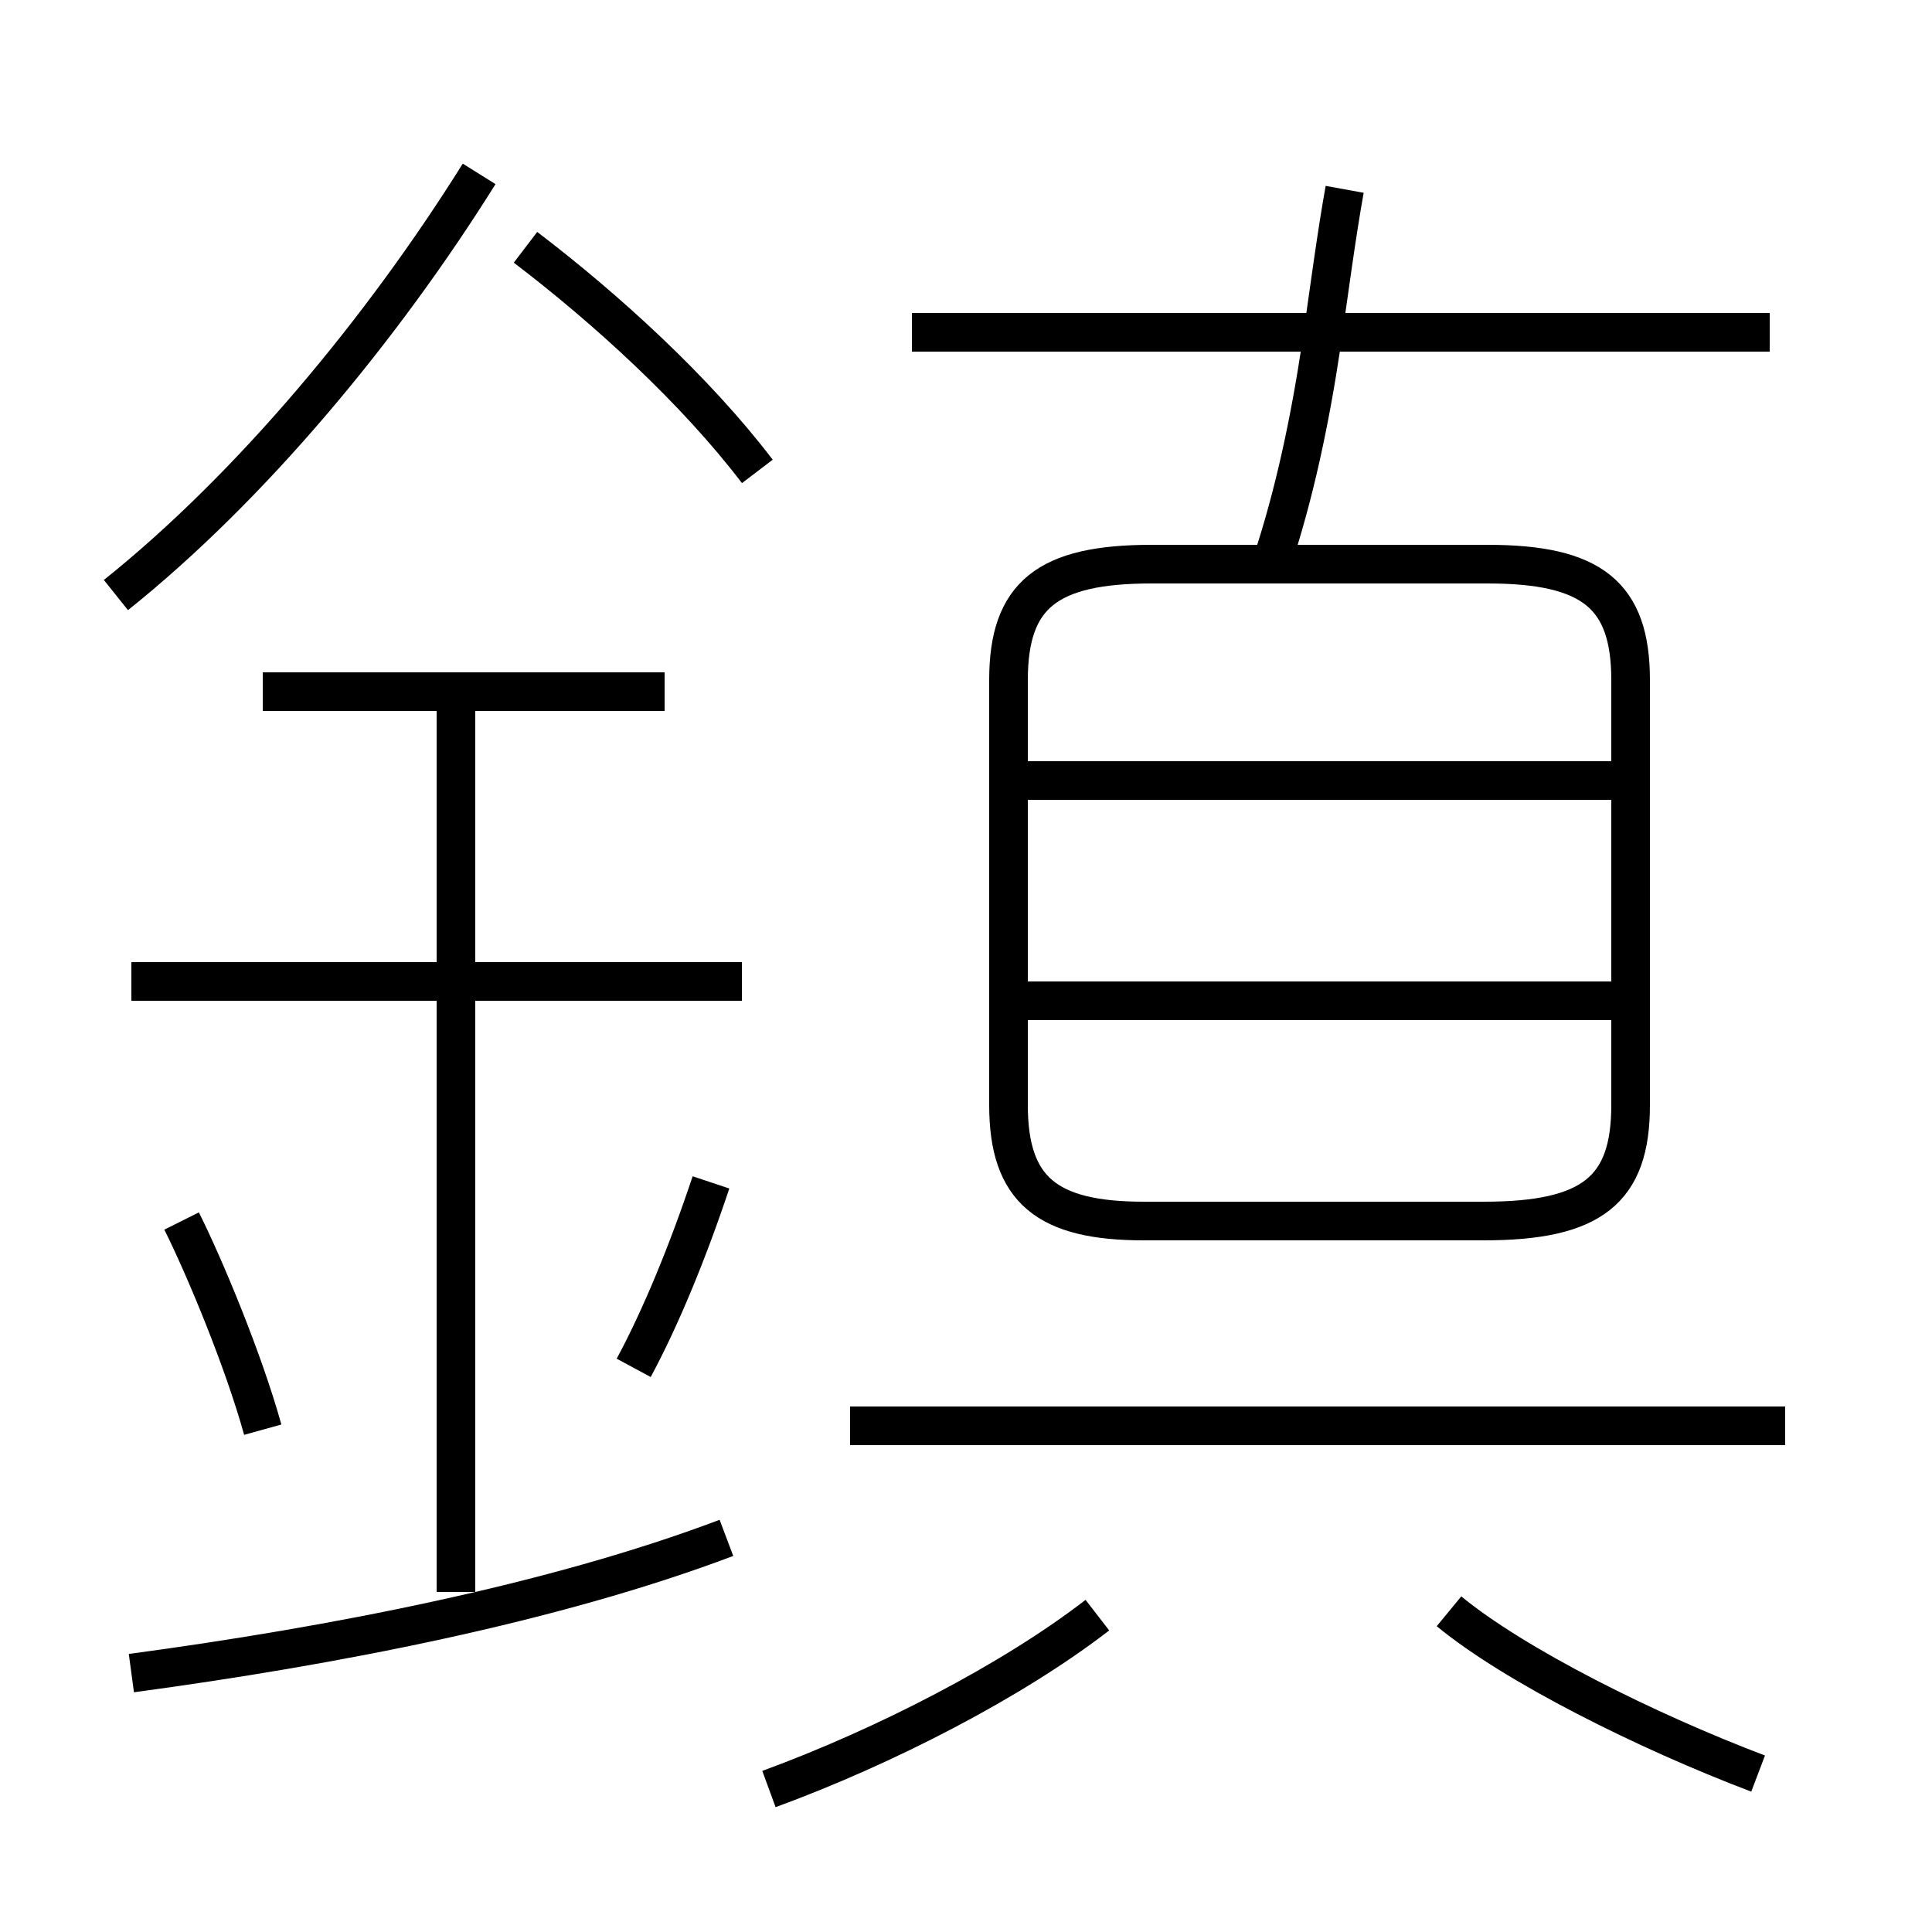 <?xml version='1.0' encoding='utf8'?>
<svg viewBox="0.0 -6.0 50.0 50.0" version="1.1" xmlns="http://www.w3.org/2000/svg">
<rect x="0.0" y="-6.0" width="50.0" height="50.0" fill="#808080" stroke="none"/>
<rect x="-1000" y="-1000" width="2000" height="2000" stroke="white" fill="white"/>
<g style="fill:white;stroke:#000000;  stroke-width:1">
<path d="M 29.6 -12.4 L 38.4 -12.4 C 41.2 -12.4 42.2 -13.2 42.2 -15.4 L 42.2 -26.4 C 42.2 -28.6 41.2 -29.4 38.5 -29.4 L 29.8 -29.4 C 27.1 -29.4 26.1 -28.6 26.1 -26.4 L 26.1 -15.4 C 26.1 -13.2 27.1 -12.4 29.6 -12.4 Z M 3.4 -0.7 C 8.6 -1.4 14.3 -2.5 18.8 -4.2 M 6.8 -7.0 C 6.3 -8.8 5.3 -11.2 4.7 -12.4 M 11.8 -2.8 L 11.8 -26.1 M 16.4 -8.6 C 17.1 -9.9 17.8 -11.6 18.4 -13.4 M 19.9 2.3 C 22.9 1.2 26.2 -0.5 28.4 -2.2 M 19.2 -18.6 L 3.4 -18.6 M 17.2 -26.1 L 6.8 -26.1 M 45.5 1.9 C 42.6 0.8 39.2 -0.9 37.5 -2.3 M 3.0 -28.6 C 6.5 -31.4 9.9 -35.5 12.4 -39.5 M 46.2 -7.1 L 22.0 -7.1 M 41.9 -18.1 L 26.1 -18.1 M 19.6 -31.8 C 18.0 -33.9 15.7 -36.0 13.6 -37.6 M 42.0 -23.8 L 26.1 -23.8 M 32.9 -29.4 C 33.5 -31.2 33.9 -33.1 34.2 -35.1 C 34.4 -36.5 34.6 -38.0 34.8 -39.1 M 45.8 -35.4 L 23.6 -35.4" transform="translate(0.0, 38.0)" />
</g>
</svg>